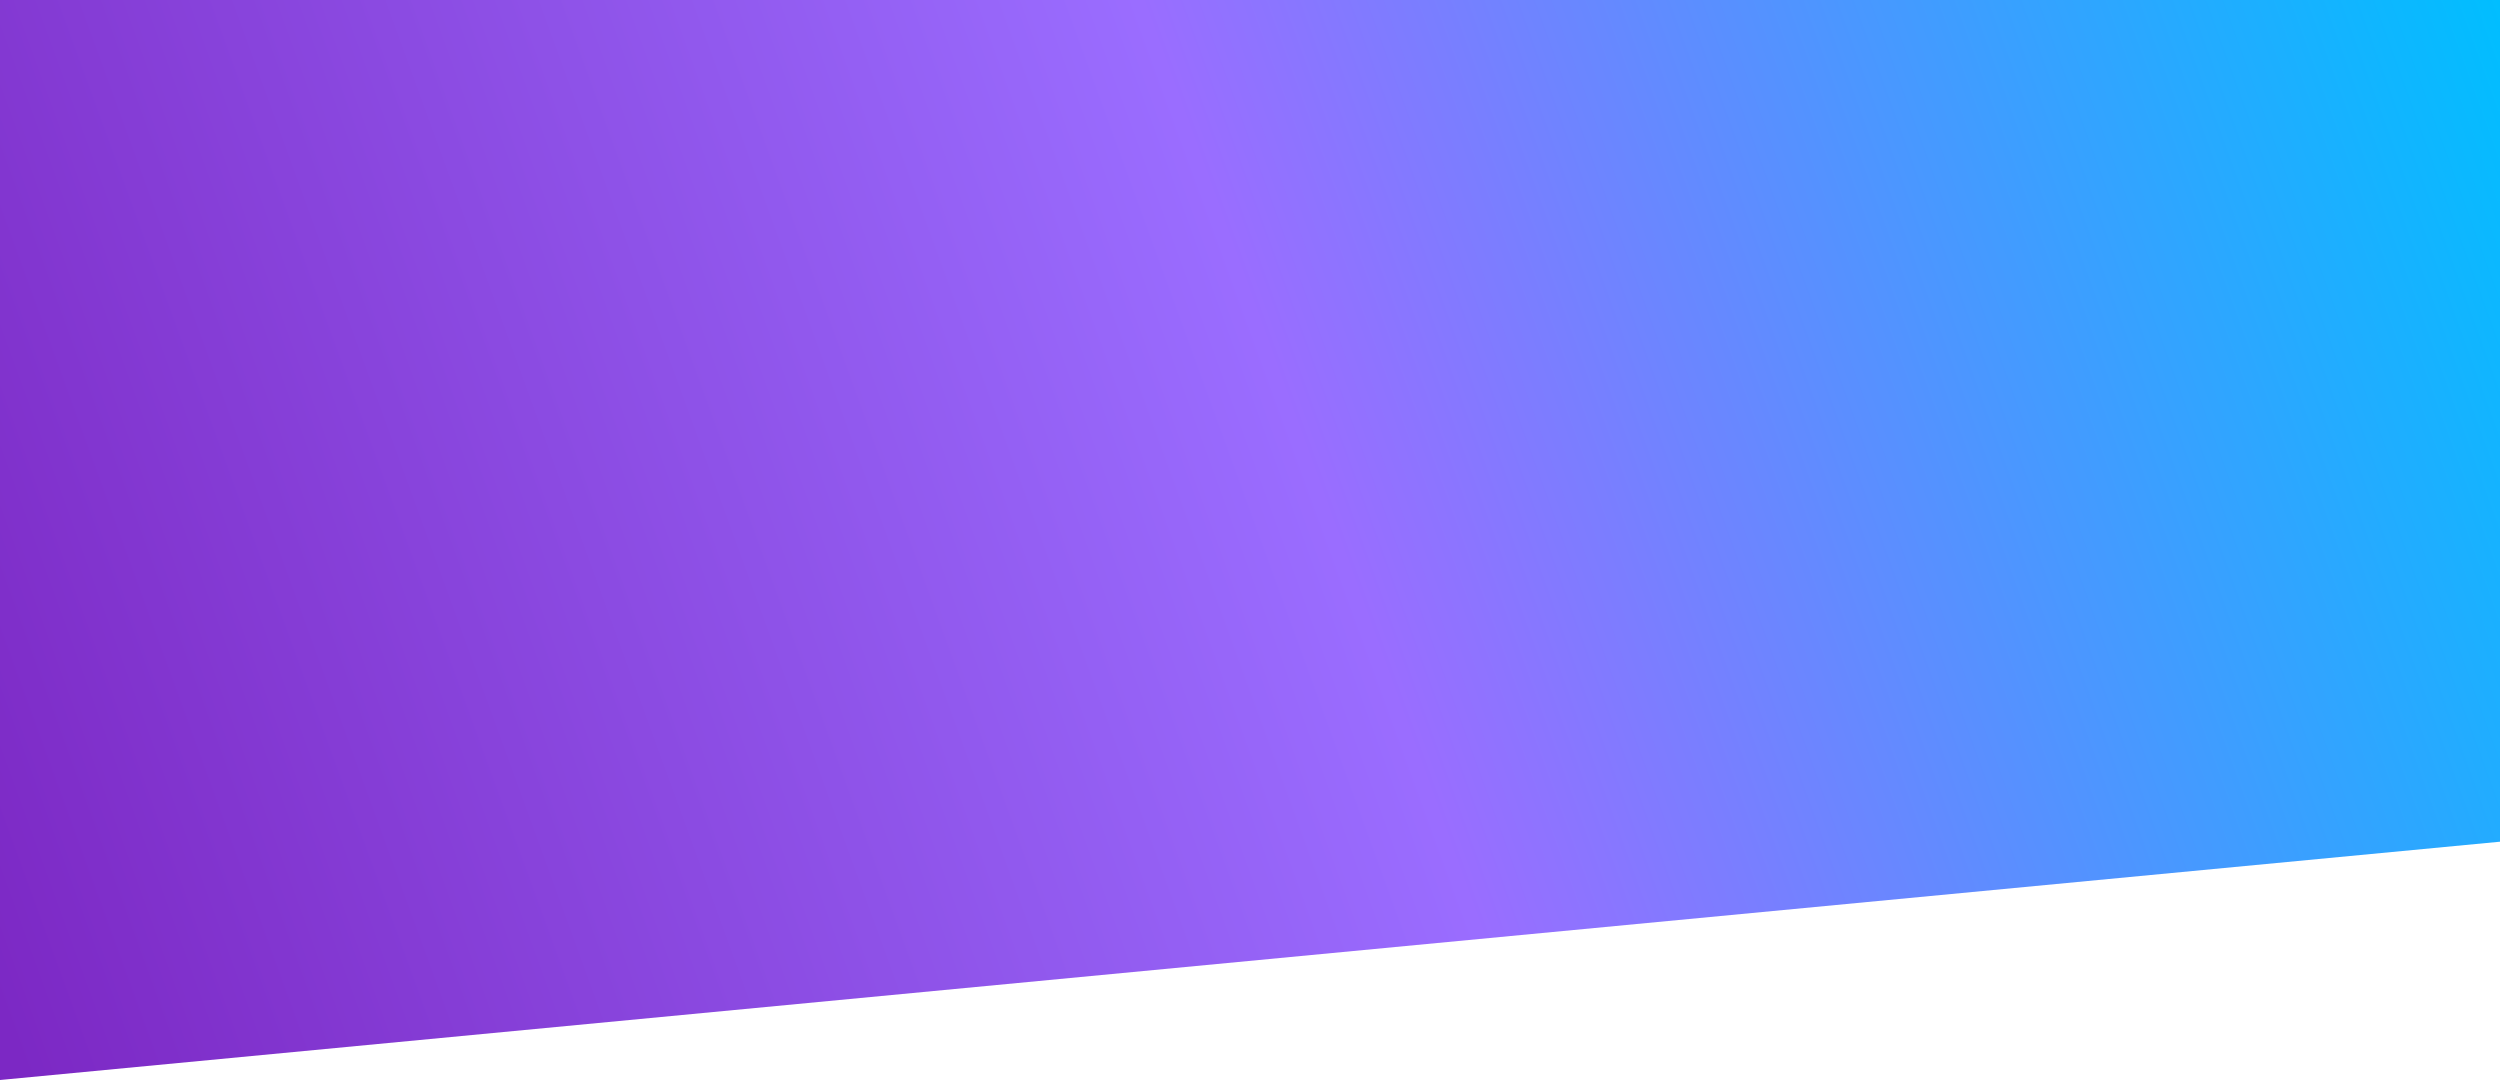 <?xml version="1.0" encoding="utf-8"?>
<!-- Generator: Adobe Illustrator 24.2.0, SVG Export Plug-In . SVG Version: 6.00 Build 0)  -->
<svg version="1.1" id="Layer_1" xmlns="http://www.w3.org/2000/svg" xmlns:xlink="http://www.w3.org/1999/xlink" x="0px" y="0px"
	 viewBox="0 0 2500 1080" style="enable-background:new 0 0 2500 1080;" xml:space="preserve">
<style type="text/css">
	.st0{fill:url(#SVGID_1_);}
</style>
<linearGradient id="SVGID_1_" gradientUnits="userSpaceOnUse" x1="-65.632" y1="416.322" x2="2489.029" y2="1346.142" gradientTransform="matrix(1 0 0 -1 0 1316)">
	<stop  offset="8.122004e-03" style="stop-color:#7C28C4"/>
	<stop  offset="0.53" style="stop-color:#9A6DFF"/>
	<stop  offset="1" style="stop-color:#00BEFF"/>
</linearGradient>
<polygon class="st0" points="2500,841.7 0,1080 0,0 2500,0 "/>
</svg>
